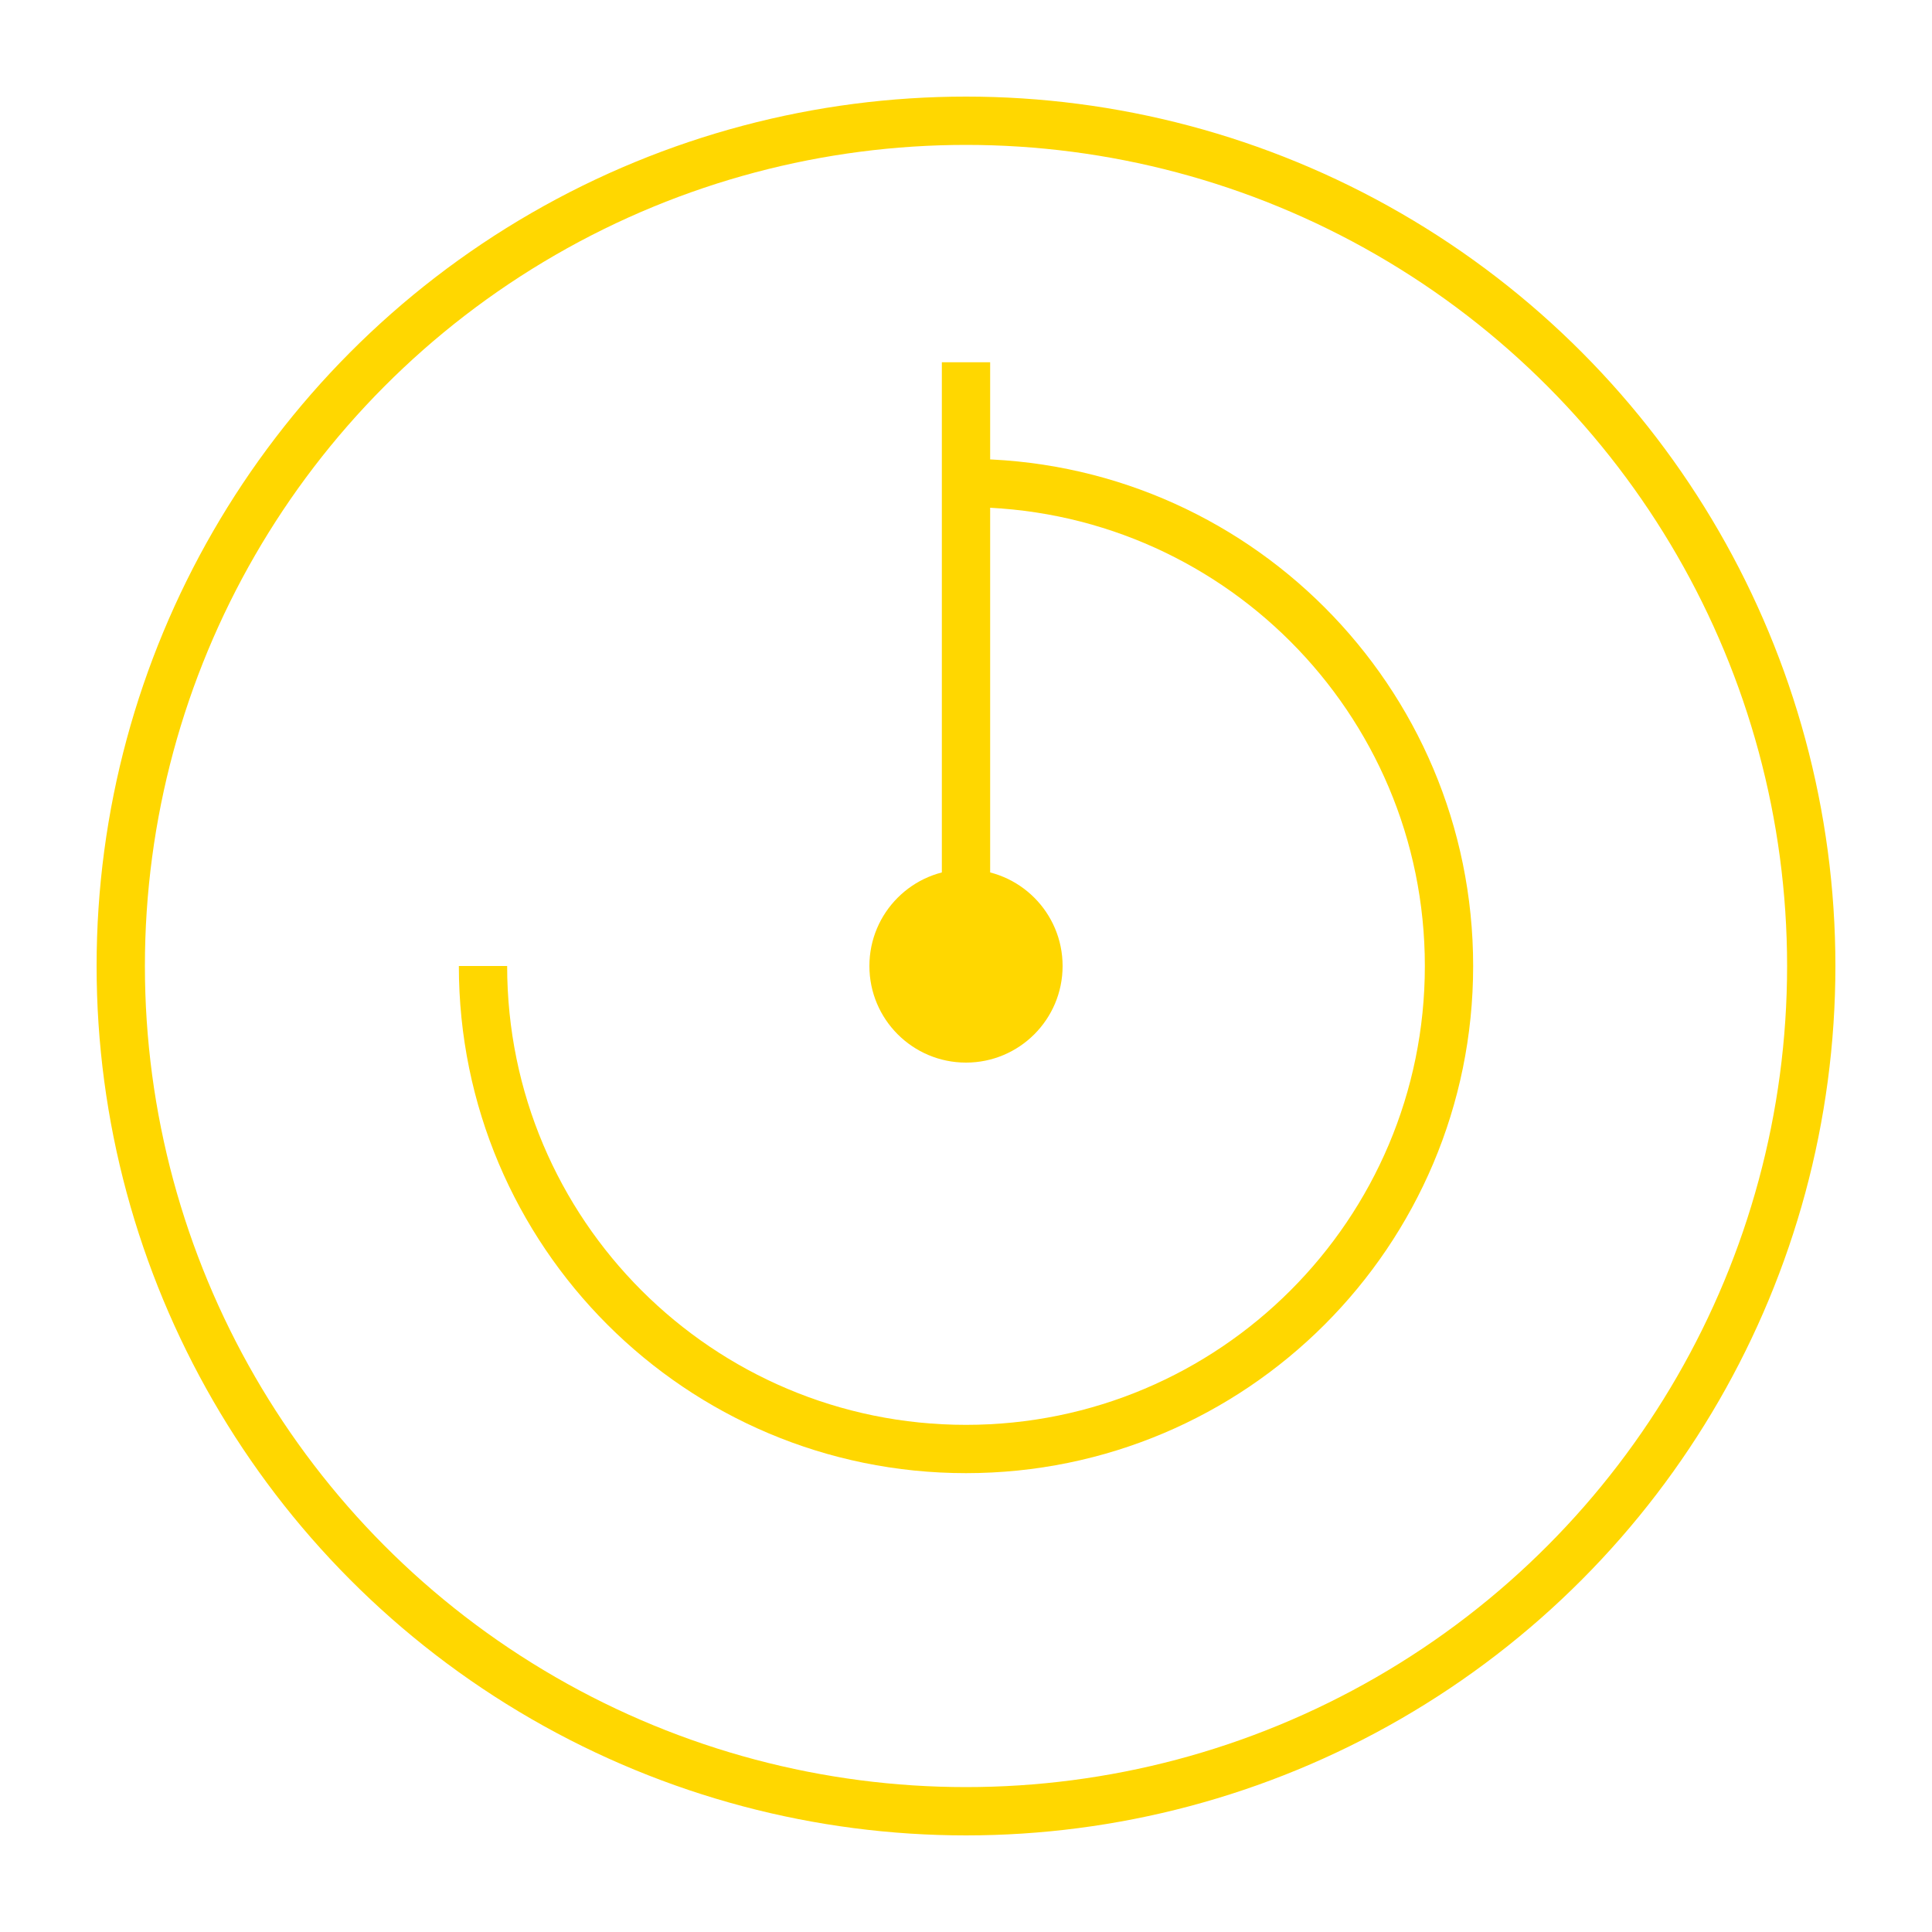 <?xml version="1.0" encoding="UTF-8"?>
<svg width="80" height="80" viewBox="0 0 80 80" fill="none" xmlns="http://www.w3.org/2000/svg">
    <path d="M20 40C20 51.046 28.954 60 40 60C51.046 60 60 51.046 60 40C60 28.954 51.046 20 40 20" stroke="#FFD700" stroke-width="2"/>
    <path d="M40 15V40" stroke="#FFD700" stroke-width="2"/>
    <circle cx="40" cy="40" r="35" stroke="#FFD700" stroke-width="2"/>
    <circle cx="40" cy="40" r="4" fill="#FFD700"/>
</svg> 